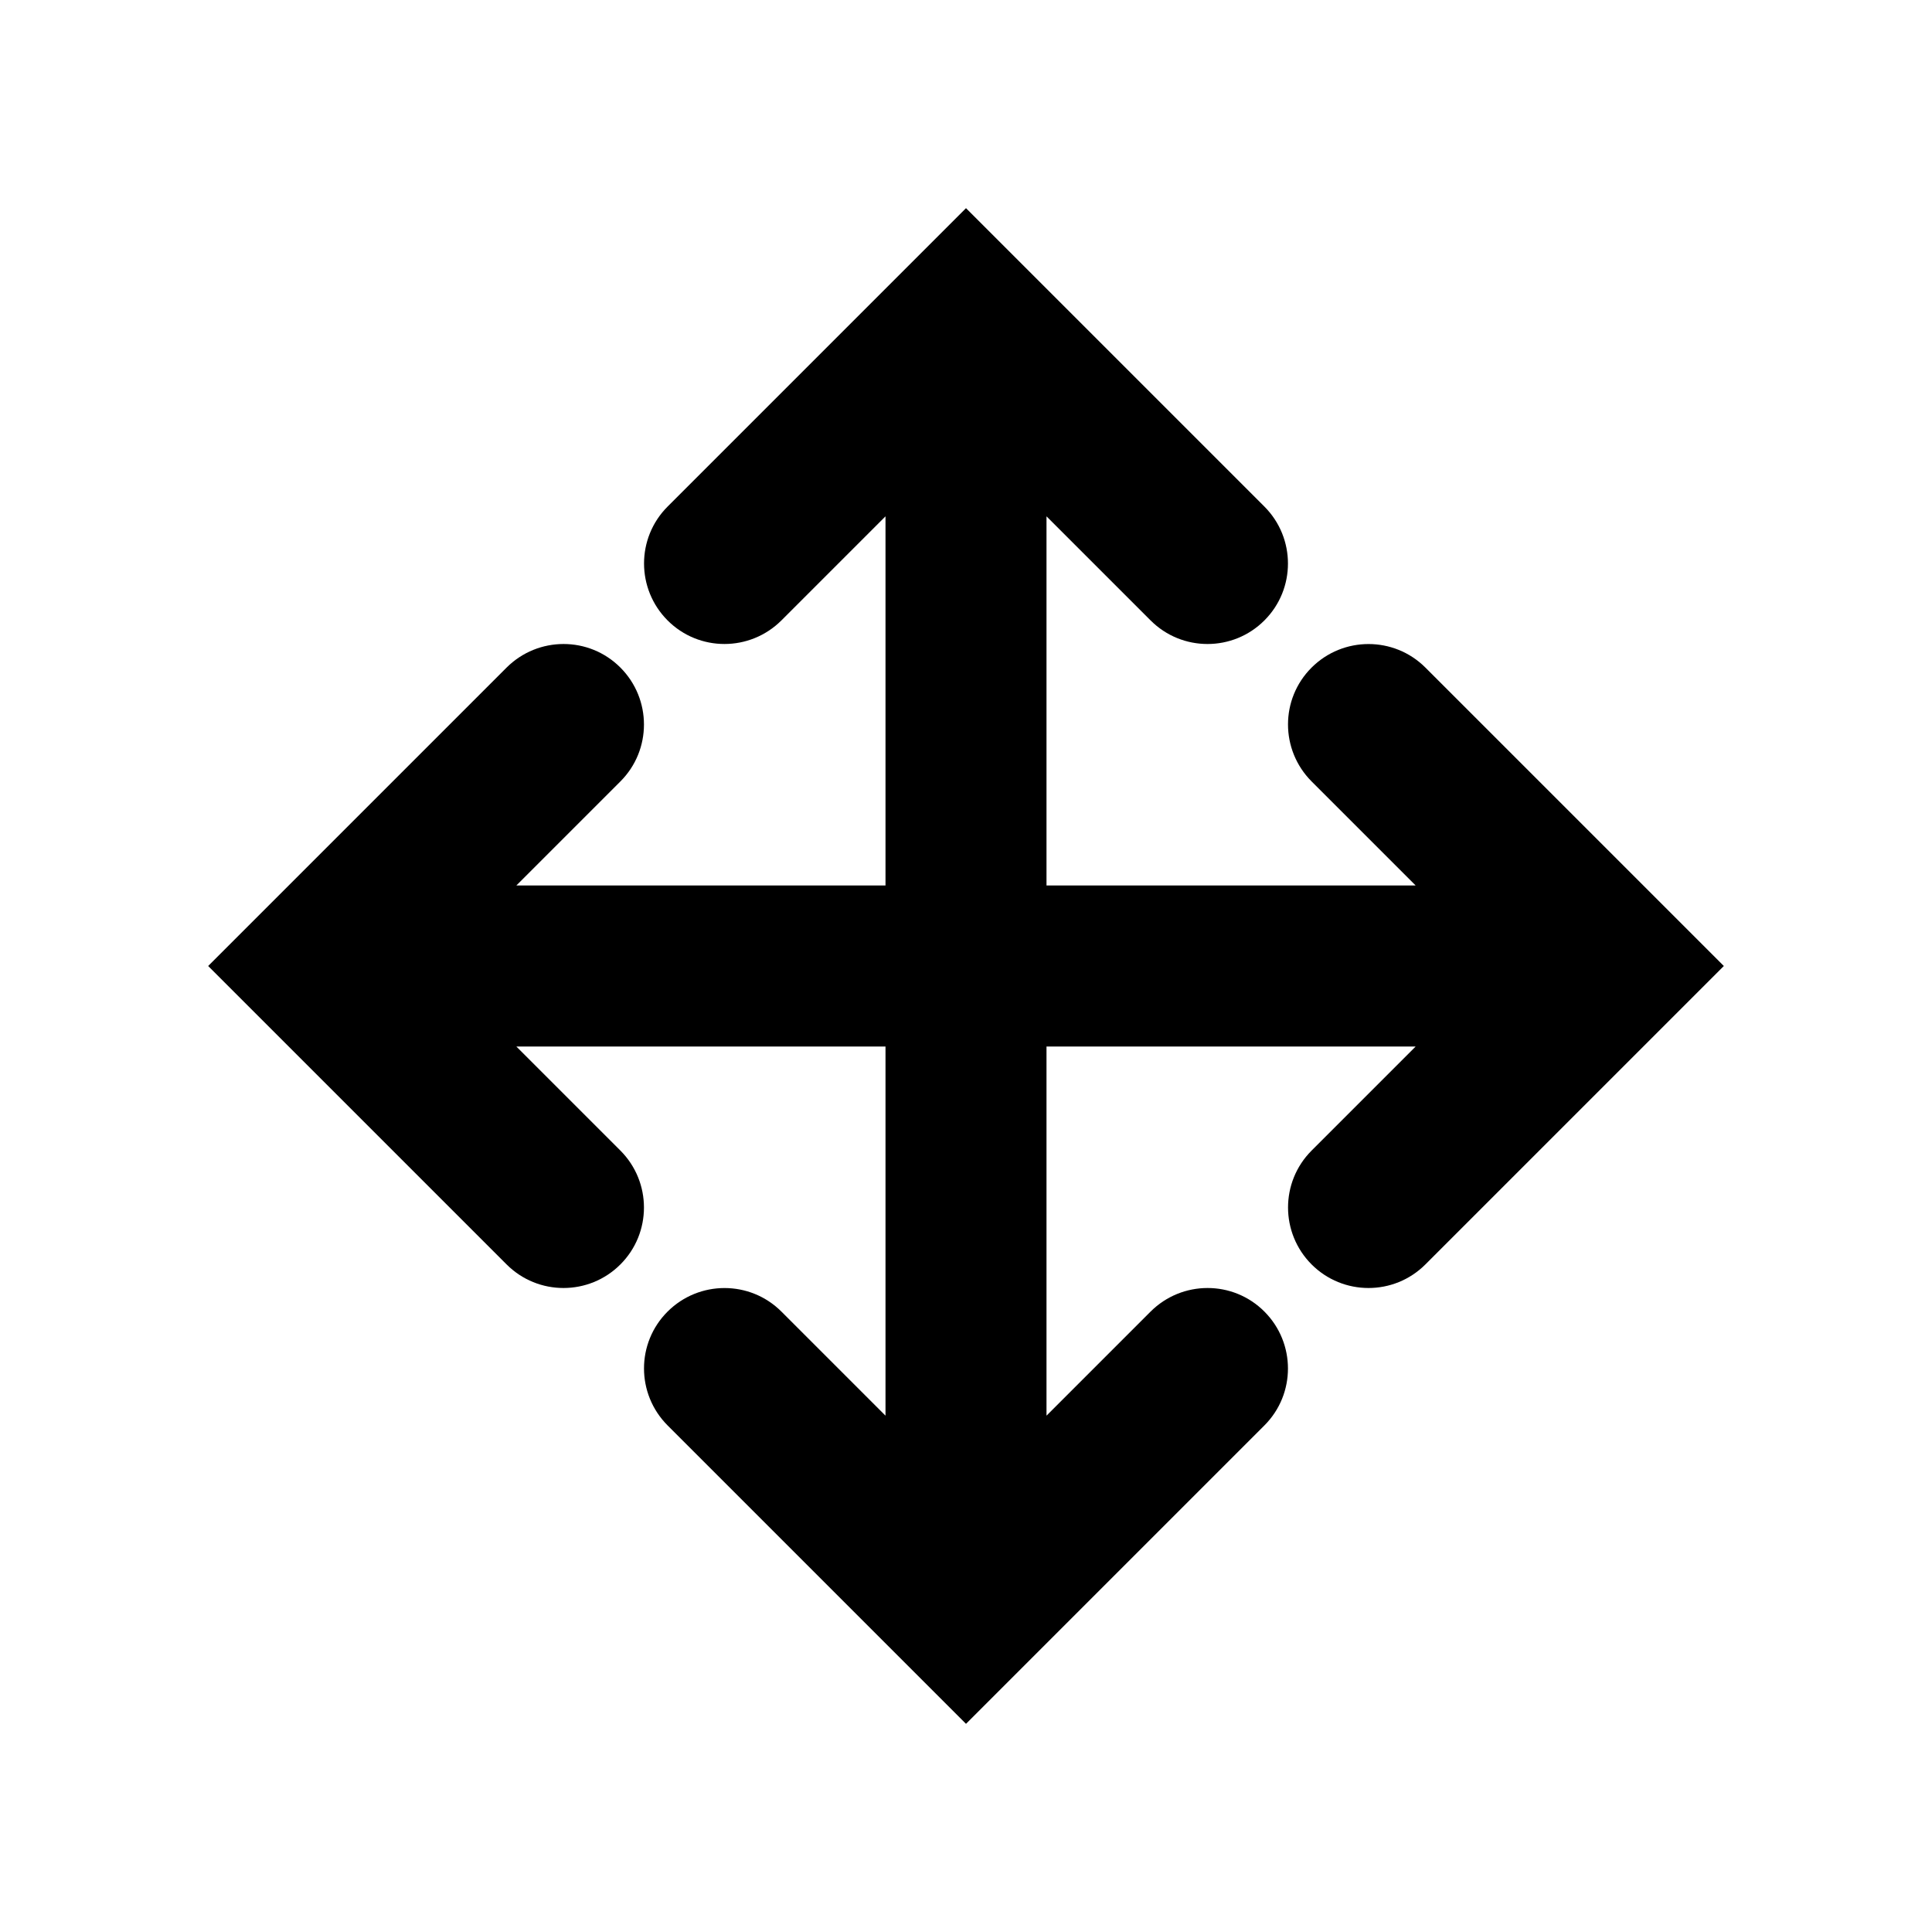 <svg version="1.1" xmlns="http://www.w3.org/2000/svg" xmlns:xlink="http://www.w3.org/1999/xlink" id="arrow-move" viewBox="0 0 24 24"><path d="M17.707 8.293c-.39-.39-1.023-.39-1.414 0s-.39 1.023 0 1.414L17.586 11H13V6.414l1.293 1.293c.195.195.45.293.707.293s.512-.098.707-.293c.39-.39.39-1.023 0-1.414L12 2.586 8.293 6.293c-.39.39-.39 1.023 0 1.414s1.023.39 1.414 0L11 6.414V11H6.414l1.293-1.293c.39-.39.39-1.023 0-1.414s-1.023-.39-1.414 0L2.586 12l3.707 3.707c.195.195.45.293.707.293s.512-.098.707-.293c.39-.39.39-1.023 0-1.414L6.414 13H11v4.586l-1.293-1.293c-.39-.39-1.023-.39-1.414 0s-.39 1.023 0 1.414L12 21.414l3.707-3.707c.39-.39.39-1.023 0-1.414s-1.023-.39-1.414 0L13 17.586V13h4.586l-1.293 1.293c-.39.39-.39 1.023 0 1.414.195.195.45.293.707.293s.512-.098.707-.293L21.414 12l-3.707-3.707z"/></svg>